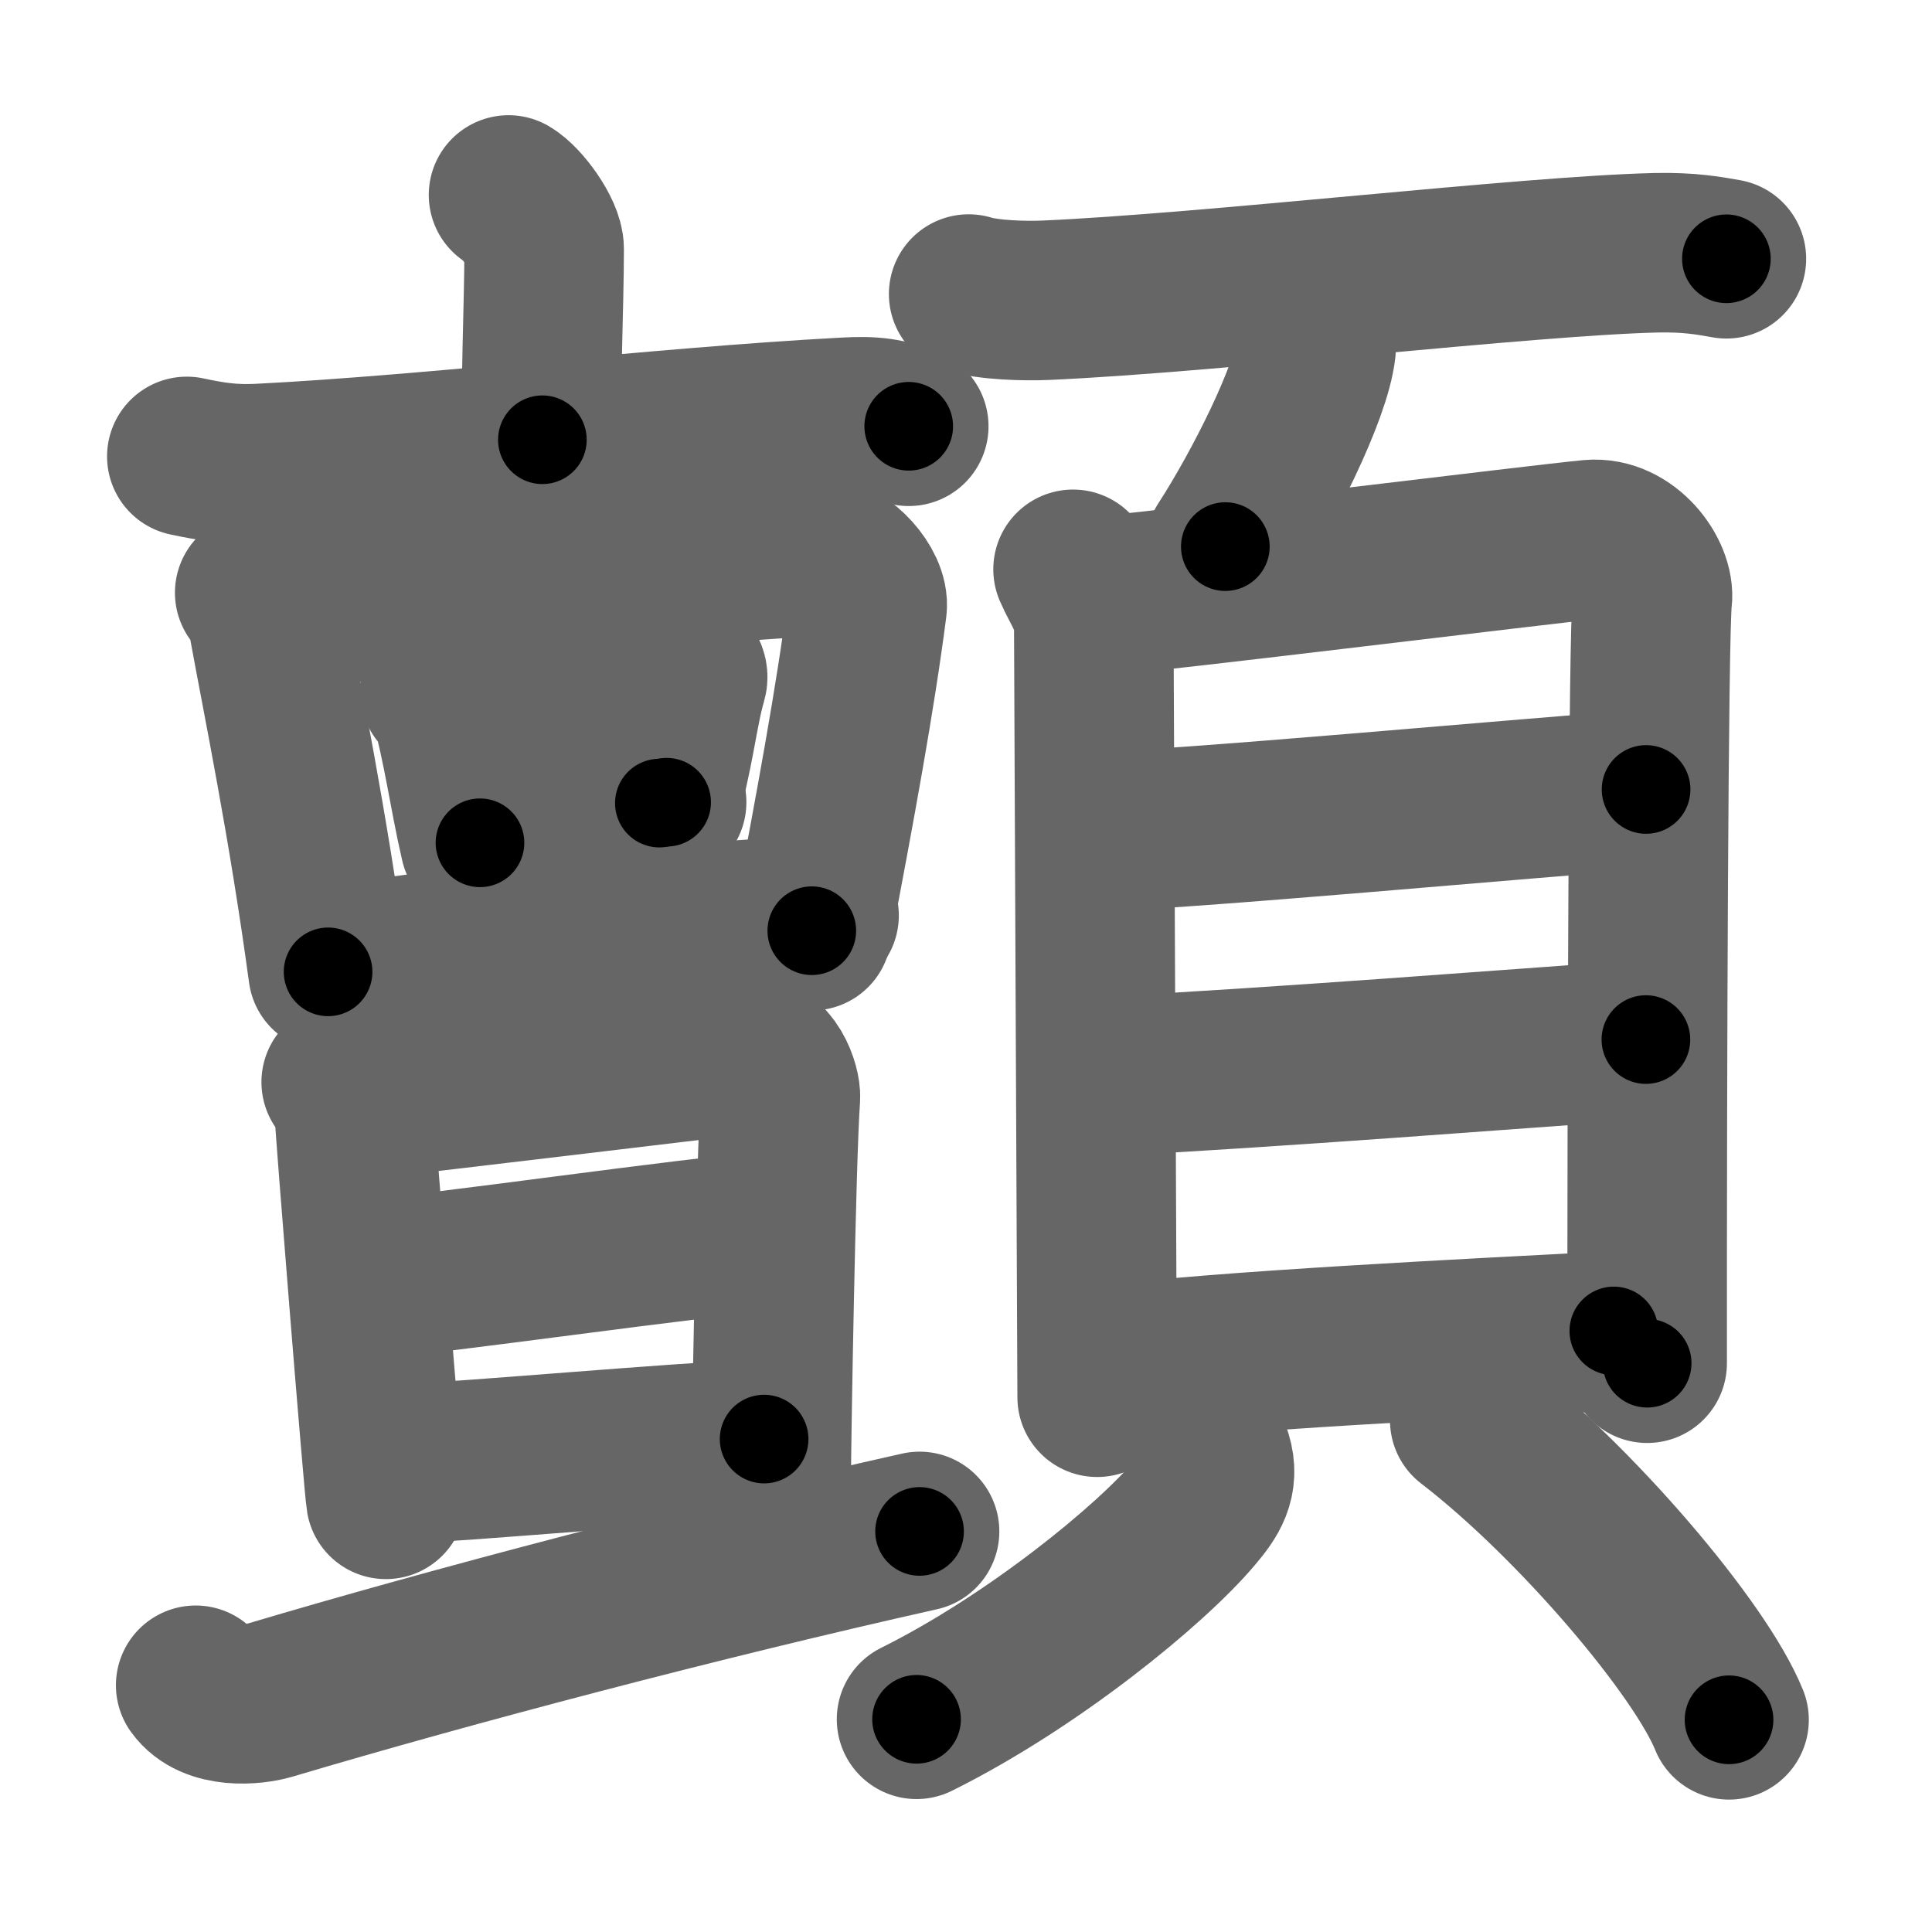 <svg xmlns="http://www.w3.org/2000/svg" width="109" height="109" viewBox="0 0 109 109" id="986b"><g fill="none" stroke="#666" stroke-width="9" stroke-linecap="round" stroke-linejoin="round"><g><g><g><path d="M28.69,11c0.76,0.44,2.01,2.16,2.01,3.04c0,3.25-0.24,8.02-0.1,10.77" /><path d="M10.54,25.75c1.35,0.29,2.52,0.48,4.08,0.4c9.88-0.5,22.33-2.03,33.08-2.61c1.58-0.09,2.39,0.03,3.57,0.51" /></g><g><g><g p7:part="1" xmlns:p7="http://kanjivg.tagaini.net"><path d="M14.37,33.44c0.56,0.49,0.64,1.03,0.76,1.66c0.78,4.3,2.24,11.31,3.38,19.73" /><path d="M15.61,34.48c8.03-0.93,25.37-3.05,30.75-3.05c1.14,0,2.7,1.74,2.56,2.83c-0.67,5.19-1.79,11.22-3.12,18.25" /></g><g><path d="M24.82,39.01c0.21,0.15,0.47,0.24,0.53,0.46c0.76,2.64,1.09,5.33,1.73,8.08" /><path d="M26.16,39.6c4.81-0.45,8.76-1.79,11.28-2.09c0.92-0.11,1.47,0.38,1.34,0.82c-0.54,1.83-0.77,4.45-1.58,6.98" /><path d="M27.21,46.46c3.18-0.52,6.34-0.69,10.4-1.2" /></g><g p7:part="2" xmlns:p7="http://kanjivg.tagaini.net"><path d="M19.02,54.4c7.47-1.01,18.25-2.37,27.19-2.75" /></g></g><g><g><path d="M19.25,61.05c0.36,0.54,0.72,0.8,0.73,1.54c0.01,0.73,1.66,21.28,1.79,22" /><path d="M20.2,62.04c1.97-0.16,19.98-2.37,21.78-2.54c1.5-0.15,2.09,1.86,2.05,2.42c-0.25,3.31-0.52,20.07-0.51,20.62" /><path d="M20.83,72.15c2.67-0.1,19.41-2.53,22.43-2.64" /><path d="M22.33,82.61c3.95-0.14,15.67-1.23,20.78-1.42" /></g><g><path d="M11.04,95.08c0.96,1.34,3.27,1.11,4.19,0.84c10.18-3.03,24.32-6.76,36.65-9.52" /></g></g></g></g><g><g><path d="M54.65,16.59c1.13,0.35,3.2,0.4,4.34,0.35c9.34-0.41,27.18-2.51,34.45-2.68c1.88-0.04,3.01,0.17,3.96,0.34" /><path d="M74.27,18.5c0.01,0.29,0.02,0.75-0.02,1.17c-0.27,2.46-2.98,7.86-5.12,11.17" /></g><g><g><path d="M60.54,32.12c0.47,1.1,1.17,1.91,1.17,3.38c0,1.46,0.19,42.6,0.19,43.33" /><path d="M62.49,33.58c2.68-0.18,24.82-2.92,27.26-3.14c2.04-0.18,3.64,2.03,3.47,3.38c-0.22,1.72-0.3,27.01-0.29,43.09" /><path d="M61.95,46.9c3.83,0,25.18-1.97,30.92-2.36" /><path d="M62.17,60.74c9.56-0.49,23.36-1.57,30.69-2.09" /><path d="M62.36,77.04c6.18-0.82,20.88-1.54,28.69-1.95" /></g><g><path d="M68.39,82.19c0.41,1.34-0.18,2.2-1,3.17C64.92,88.3,58.25,93.75,51.71,97" /><path d="M82.92,80.13c5.96,4.58,13.01,12.89,14.63,16.9" /></g></g></g></g></g><g fill="none" stroke="#000" stroke-width="5" stroke-linecap="round" stroke-linejoin="round"><g><g><g><path d="M28.69,11c0.76,0.44,2.01,2.16,2.01,3.04c0,3.25-0.24,8.02-0.1,10.77" stroke-dasharray="14.51" stroke-dashoffset="14.51"><animate id="0" attributeName="stroke-dashoffset" values="14.51;0" dur="0.15s" fill="freeze" begin="0s;986b.click" /></path><path d="M10.54,25.75c1.35,0.29,2.52,0.48,4.08,0.4c9.88-0.5,22.33-2.03,33.08-2.61c1.58-0.09,2.39,0.03,3.57,0.51" stroke-dasharray="40.94" stroke-dashoffset="40.94"><animate attributeName="stroke-dashoffset" values="40.94" fill="freeze" begin="986b.click" /><animate id="1" attributeName="stroke-dashoffset" values="40.94;0" dur="0.41s" fill="freeze" begin="0.end" /></path></g><g><g><g p7:part="1" xmlns:p7="http://kanjivg.tagaini.net"><path d="M14.37,33.44c0.56,0.49,0.64,1.03,0.76,1.66c0.78,4.3,2.24,11.31,3.38,19.73" stroke-dasharray="21.89" stroke-dashoffset="21.89"><animate attributeName="stroke-dashoffset" values="21.89" fill="freeze" begin="986b.click" /><animate id="2" attributeName="stroke-dashoffset" values="21.89;0" dur="0.22s" fill="freeze" begin="1.end" /></path><path d="M15.61,34.48c8.03-0.93,25.37-3.05,30.75-3.05c1.14,0,2.7,1.74,2.56,2.83c-0.67,5.19-1.79,11.22-3.12,18.25" stroke-dasharray="53.55" stroke-dashoffset="53.55"><animate attributeName="stroke-dashoffset" values="53.55" fill="freeze" begin="986b.click" /><animate id="3" attributeName="stroke-dashoffset" values="53.55;0" dur="0.54s" fill="freeze" begin="2.end" /></path></g><g><path d="M24.82,39.01c0.21,0.15,0.47,0.24,0.53,0.46c0.76,2.64,1.09,5.33,1.73,8.08" stroke-dasharray="8.98" stroke-dashoffset="8.98"><animate attributeName="stroke-dashoffset" values="8.98" fill="freeze" begin="986b.click" /><animate id="4" attributeName="stroke-dashoffset" values="8.98;0" dur="0.09s" fill="freeze" begin="3.end" /></path><path d="M26.16,39.6c4.81-0.45,8.76-1.79,11.28-2.09c0.92-0.11,1.47,0.38,1.34,0.82c-0.54,1.83-0.77,4.45-1.58,6.98" stroke-dasharray="20.47" stroke-dashoffset="20.47"><animate attributeName="stroke-dashoffset" values="20.47" fill="freeze" begin="986b.click" /><animate id="5" attributeName="stroke-dashoffset" values="20.47;0" dur="0.2s" fill="freeze" begin="4.end" /></path><path d="M27.21,46.46c3.18-0.52,6.34-0.69,10.4-1.2" stroke-dasharray="10.47" stroke-dashoffset="10.47"><animate attributeName="stroke-dashoffset" values="10.47" fill="freeze" begin="986b.click" /><animate id="6" attributeName="stroke-dashoffset" values="10.47;0" dur="0.1s" fill="freeze" begin="5.end" /></path></g><g p7:part="2" xmlns:p7="http://kanjivg.tagaini.net"><path d="M19.02,54.4c7.47-1.01,18.25-2.37,27.19-2.75" stroke-dasharray="27.34" stroke-dashoffset="27.34"><animate attributeName="stroke-dashoffset" values="27.34" fill="freeze" begin="986b.click" /><animate id="7" attributeName="stroke-dashoffset" values="27.34;0" dur="0.27s" fill="freeze" begin="6.end" /></path></g></g><g><g><path d="M19.25,61.05c0.36,0.54,0.72,0.8,0.73,1.54c0.01,0.73,1.66,21.28,1.79,22" stroke-dasharray="23.82" stroke-dashoffset="23.82"><animate attributeName="stroke-dashoffset" values="23.82" fill="freeze" begin="986b.click" /><animate id="8" attributeName="stroke-dashoffset" values="23.82;0" dur="0.24s" fill="freeze" begin="7.end" /></path><path d="M20.2,62.04c1.97-0.16,19.98-2.37,21.78-2.54c1.5-0.15,2.09,1.86,2.05,2.42c-0.25,3.31-0.52,20.07-0.51,20.62" stroke-dasharray="46.09" stroke-dashoffset="46.09"><animate attributeName="stroke-dashoffset" values="46.09" fill="freeze" begin="986b.click" /><animate id="9" attributeName="stroke-dashoffset" values="46.09;0" dur="0.46s" fill="freeze" begin="8.end" /></path><path d="M20.83,72.15c2.67-0.1,19.41-2.53,22.43-2.64" stroke-dasharray="22.59" stroke-dashoffset="22.59"><animate attributeName="stroke-dashoffset" values="22.59" fill="freeze" begin="986b.click" /><animate id="10" attributeName="stroke-dashoffset" values="22.59;0" dur="0.23s" fill="freeze" begin="9.end" /></path><path d="M22.33,82.61c3.95-0.14,15.67-1.23,20.78-1.42" stroke-dasharray="20.83" stroke-dashoffset="20.83"><animate attributeName="stroke-dashoffset" values="20.83" fill="freeze" begin="986b.click" /><animate id="11" attributeName="stroke-dashoffset" values="20.83;0" dur="0.21s" fill="freeze" begin="10.end" /></path></g><g><path d="M11.04,95.08c0.96,1.34,3.27,1.11,4.19,0.84c10.18-3.03,24.32-6.76,36.65-9.52" stroke-dasharray="42.39" stroke-dashoffset="42.39"><animate attributeName="stroke-dashoffset" values="42.39" fill="freeze" begin="986b.click" /><animate id="12" attributeName="stroke-dashoffset" values="42.39;0" dur="0.42s" fill="freeze" begin="11.end" /></path></g></g></g></g><g><g><path d="M54.65,16.59c1.13,0.35,3.2,0.4,4.34,0.35c9.34-0.41,27.18-2.51,34.45-2.68c1.88-0.04,3.01,0.17,3.96,0.34" stroke-dasharray="42.91" stroke-dashoffset="42.91"><animate attributeName="stroke-dashoffset" values="42.91" fill="freeze" begin="986b.click" /><animate id="13" attributeName="stroke-dashoffset" values="42.91;0" dur="0.43s" fill="freeze" begin="12.end" /></path><path d="M74.27,18.5c0.01,0.29,0.02,0.75-0.02,1.17c-0.27,2.46-2.98,7.86-5.12,11.17" stroke-dasharray="13.52" stroke-dashoffset="13.52"><animate attributeName="stroke-dashoffset" values="13.52" fill="freeze" begin="986b.click" /><animate id="14" attributeName="stroke-dashoffset" values="13.52;0" dur="0.14s" fill="freeze" begin="13.end" /></path></g><g><g><path d="M60.54,32.12c0.47,1.1,1.17,1.91,1.17,3.38c0,1.46,0.19,42.6,0.19,43.33" stroke-dasharray="46.95" stroke-dashoffset="46.95"><animate attributeName="stroke-dashoffset" values="46.95" fill="freeze" begin="986b.click" /><animate id="15" attributeName="stroke-dashoffset" values="46.95;0" dur="0.47s" fill="freeze" begin="14.end" /></path><path d="M62.49,33.58c2.68-0.18,24.82-2.92,27.26-3.14c2.04-0.18,3.64,2.03,3.47,3.38c-0.22,1.72-0.3,27.01-0.29,43.09" stroke-dasharray="75.94" stroke-dashoffset="75.94"><animate attributeName="stroke-dashoffset" values="75.94" fill="freeze" begin="986b.click" /><animate id="16" attributeName="stroke-dashoffset" values="75.94;0" dur="0.57s" fill="freeze" begin="15.end" /></path><path d="M61.95,46.9c3.83,0,25.18-1.97,30.92-2.36" stroke-dasharray="31.01" stroke-dashoffset="31.01"><animate attributeName="stroke-dashoffset" values="31.01" fill="freeze" begin="986b.click" /><animate id="17" attributeName="stroke-dashoffset" values="31.01;0" dur="0.31s" fill="freeze" begin="16.end" /></path><path d="M62.17,60.74c9.56-0.49,23.36-1.57,30.69-2.09" stroke-dasharray="30.76" stroke-dashoffset="30.76"><animate attributeName="stroke-dashoffset" values="30.76" fill="freeze" begin="986b.click" /><animate id="18" attributeName="stroke-dashoffset" values="30.76;0" dur="0.31s" fill="freeze" begin="17.end" /></path><path d="M62.36,77.04c6.18-0.82,20.88-1.54,28.69-1.95" stroke-dasharray="28.76" stroke-dashoffset="28.76"><animate attributeName="stroke-dashoffset" values="28.76" fill="freeze" begin="986b.click" /><animate id="19" attributeName="stroke-dashoffset" values="28.76;0" dur="0.29s" fill="freeze" begin="18.end" /></path></g><g><path d="M68.39,82.19c0.41,1.34-0.18,2.2-1,3.17C64.92,88.3,58.25,93.75,51.71,97" stroke-dasharray="23.13" stroke-dashoffset="23.13"><animate attributeName="stroke-dashoffset" values="23.13" fill="freeze" begin="986b.click" /><animate id="20" attributeName="stroke-dashoffset" values="23.13;0" dur="0.23s" fill="freeze" begin="19.end" /></path><path d="M82.92,80.13c5.96,4.58,13.01,12.89,14.63,16.9" stroke-dasharray="22.51" stroke-dashoffset="22.51"><animate attributeName="stroke-dashoffset" values="22.51" fill="freeze" begin="986b.click" /><animate id="21" attributeName="stroke-dashoffset" values="22.51;0" dur="0.23s" fill="freeze" begin="20.end" /></path></g></g></g></g></g></svg>